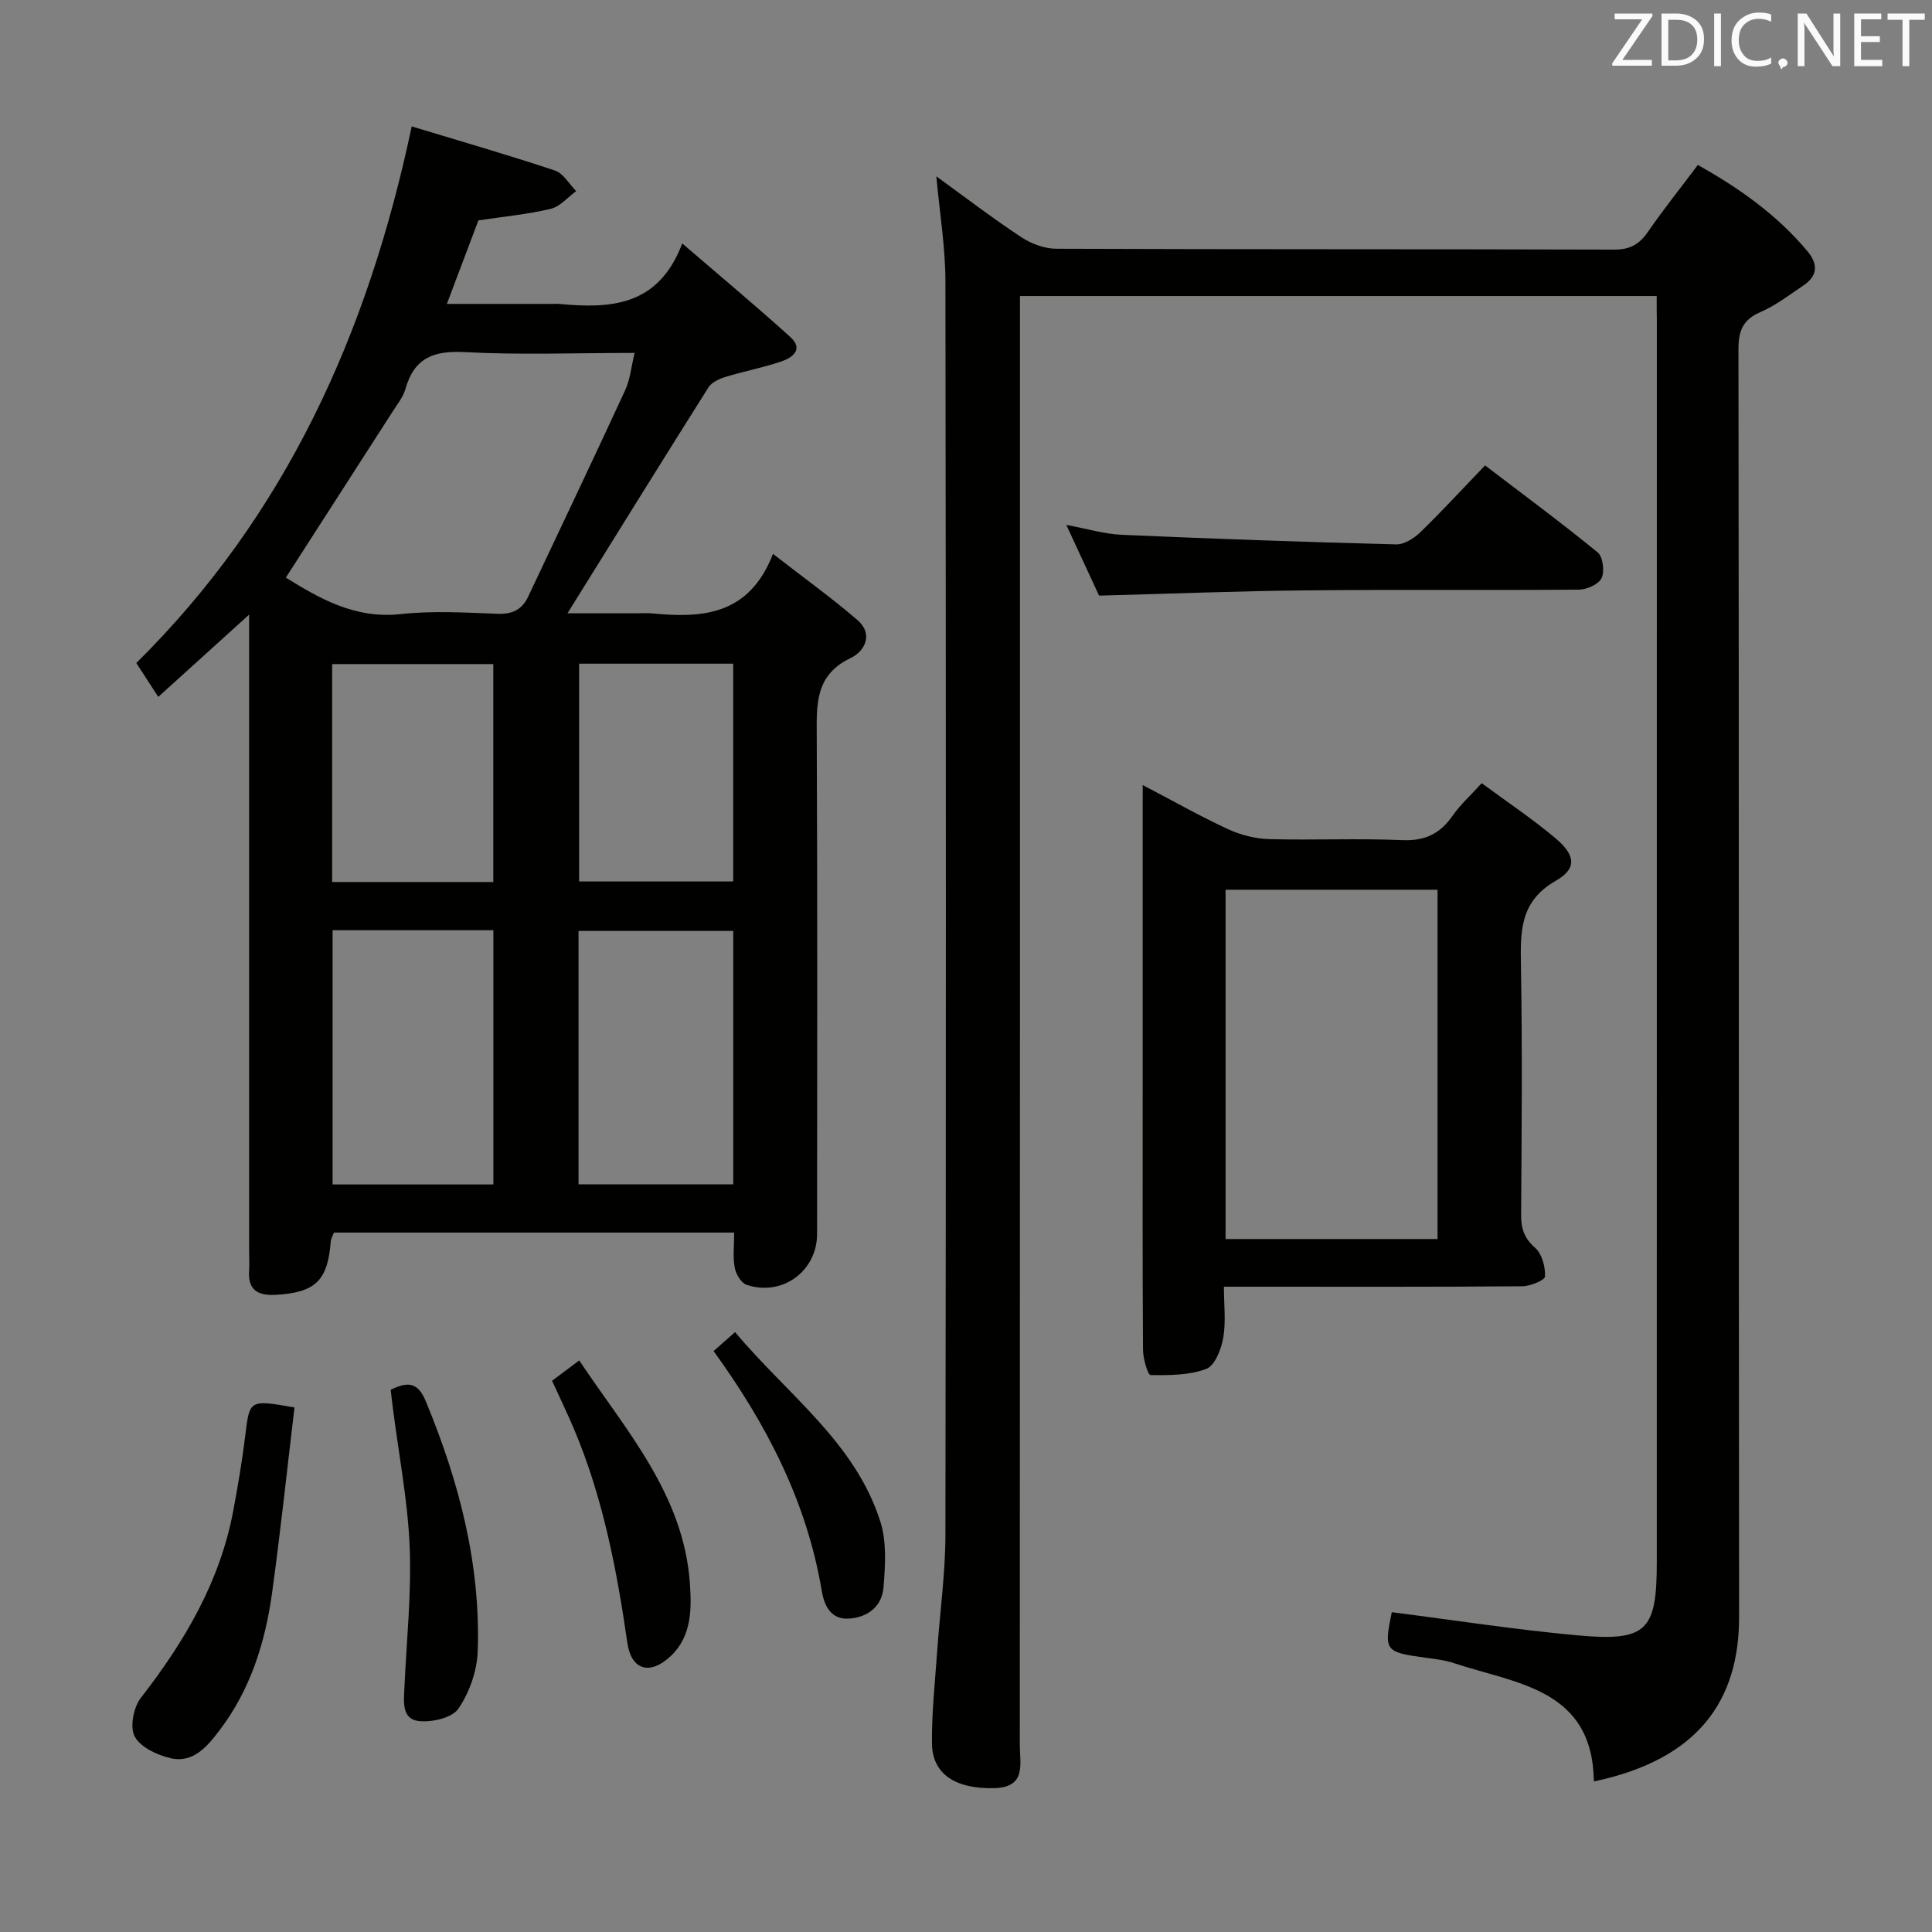 <svg enable-background="new 0 0 400 400" viewBox="0 0 400 400" xmlns="http://www.w3.org/2000/svg"><rect x="0" y="0" width="400" height="400" fill="#808080" stroke="none"/><g fill="#010100"><path d="m343 61.29c-44.26 0-87.71 0-131.83 0v6.54c0 97.82.01 195.64-.03 293.47 0 3.93 1.43 8.78-5.38 8.92-7.92.17-12.75-2.88-12.81-9.29-.06-6.3.63-12.61 1.07-18.9.56-8.12 1.71-16.23 1.72-24.34.13-86.49.12-172.98 0-259.47-.01-7.07-1.2-14.13-1.88-21.71 6 4.35 11.65 8.68 17.58 12.59 2.07 1.37 4.82 2.39 7.26 2.4 38.5.15 76.99.06 115.49.18 3.25.01 5.19-1.07 6.97-3.64 3.21-4.65 6.74-9.07 10.36-13.89 8.6 4.82 16.38 10.33 22.66 17.82 2.27 2.71 2.18 5.13-.8 7.13-2.9 1.95-5.72 4.14-8.89 5.51-3.65 1.58-4.56 3.85-4.56 7.69.12 87.49.04 174.98.13 262.47.02 17.26-8.41 29.51-30.07 34.06-.24-19.23-16.03-20.19-28.98-24.5-1.88-.62-3.9-.85-5.87-1.12-8.43-1.15-8.63-1.42-6.99-9.42 12.83 1.63 25.59 3.62 38.43 4.79 14.33 1.31 16.44-.89 16.44-15.09.01-85.66.01-171.31.01-256.97-.03-1.64-.03-3.27-.03-5.23z"/><path d="m152 255.19c-28.11 0-55.42 0-82.87 0-.24.66-.6 1.25-.65 1.86-.63 8.12-3.2 10.56-11.36 11.03-3.66.21-5.83-.93-5.55-4.99.09-1.33.01-2.66.01-4 0-41.66 0-83.31 0-124.97 0-1.93 0-3.87 0-6.87-6.73 6.1-12.57 11.39-18.81 17.03-1.66-2.56-2.97-4.57-4.55-7.01 30.95-30.59 47.97-68.26 57.02-111.1 10.17 3.09 19.98 5.91 29.66 9.14 1.74.58 2.94 2.8 4.39 4.26-1.75 1.27-3.34 3.21-5.28 3.67-4.81 1.14-9.78 1.61-14.96 2.39-2.01 5.32-4.11 10.88-6.53 17.29h21.8c.5 0 1-.04 1.5.01 10.57.99 20.51.51 25.43-12.53 8.16 7.03 15.41 13.06 22.39 19.39 2.81 2.55.39 4.28-1.91 5.06-3.76 1.28-7.7 2.01-11.5 3.18-1.3.4-2.88 1.11-3.55 2.17-9.74 15.44-19.35 30.96-29.19 46.78h14.46c1 0 2.01-.08 3 .01 10.39 1.01 20.11.49 25.09-12.31 6.42 4.99 12.16 9.1 17.49 13.7 3.36 2.9 1.51 6.47-1.39 7.85-7.43 3.53-7.07 9.62-7.04 16.26.16 34.32.08 68.65.07 102.97 0 7.71-7.2 13.02-14.59 10.55-1.12-.37-2.22-2.22-2.46-3.54-.41-2.19-.12-4.54-.12-7.28zm-92.82-135.6c6.94 4.29 14.32 8.61 23.85 7.55 6.58-.73 13.31-.31 19.96-.06 3.07.11 5.08-.83 6.36-3.55 6.71-14.24 13.49-28.44 20.08-42.73 1.04-2.24 1.26-4.86 1.96-7.73-12.3 0-23.8.44-35.25-.17-6.4-.34-10.38 1.24-12.18 7.58-.48 1.7-1.7 3.22-2.68 4.75-7.33 11.42-14.68 22.83-22.1 34.36zm9.68 73v52.64h33.29c0-17.73 0-35.09 0-52.64-11.25 0-22.04 0-33.29 0zm82.95.15c-10.72 0-21.26 0-32.03 0v52.47h32.03c0-17.65 0-34.91 0-52.47zm-83.04-10.13h33.36c0-15.2 0-30.17 0-45.12-11.36 0-22.25 0-33.36 0zm83.03-45.2c-10.88 0-21.29 0-31.9 0v45.09h31.9c0-15.08 0-29.83 0-45.09z"/><path d="m236.59 162.54c6.51 3.4 11.99 6.51 17.68 9.14 2.61 1.2 5.63 1.97 8.49 2.05 9.16.25 18.34-.19 27.49.21 4.7.21 7.86-1.27 10.47-5.02 1.59-2.29 3.72-4.2 6.05-6.77 5.24 3.87 10.49 7.37 15.29 11.41 4.14 3.49 4.47 6.27.06 8.79-7.53 4.3-7.34 10.59-7.22 17.71.29 17.16.15 34.33.03 51.49-.02 2.89.69 4.85 2.94 6.84 1.4 1.24 2.09 3.91 2.01 5.89-.03.77-3.06 2.02-4.72 2.03-18.5.15-36.99.09-55.49.09-1.81 0-3.62 0-6.27 0 0 3.82.44 7.32-.15 10.64-.42 2.35-1.74 5.72-3.51 6.38-3.54 1.32-7.66 1.33-11.53 1.27-.57-.01-1.55-3.38-1.56-5.2-.12-17.33-.07-34.66-.07-51.99 0-19.5 0-38.99 0-58.49.01-1.82.01-3.64.01-6.47zm17.15 21.67v72.32h43.89c0-24.31 0-48.21 0-72.32-14.73 0-29.16 0-43.89 0z"/><path d="m227.55 123.32c-2.09-4.51-4.24-9.15-6.78-14.64 4.3.79 7.89 1.89 11.54 2.05 18.91.83 37.83 1.49 56.75 1.98 1.66.04 3.69-1.25 4.99-2.5 4.52-4.39 8.79-9.04 13.42-13.85 8.14 6.21 15.88 11.93 23.31 18.01 1.09.89 1.47 3.93.81 5.32-.62 1.29-3.06 2.38-4.71 2.39-18.8.16-37.61-.04-56.41.15-14.11.13-28.21.7-42.92 1.09z"/><path d="m60.97 291.4c-1.51 12.68-2.87 25.49-4.62 38.24-1.41 10.3-4.46 20.12-10.86 28.55-2.52 3.32-5.44 6.93-10.2 5.82-2.76-.64-6.2-2.26-7.4-4.48-1.04-1.94-.26-6.04 1.26-7.99 9.09-11.7 16.45-24.16 19.18-38.94.94-5.06 1.81-10.13 2.43-15.24.92-7.6.82-7.61 10.21-5.96z"/><path d="m80.89 287.74c3.94-1.96 5.76-1.26 7.31 2.48 6.86 16.59 11.34 33.68 10.7 51.72-.14 4.04-1.72 8.5-4 11.83-1.3 1.9-5.46 2.85-8.16 2.56-3.61-.39-3.14-4.02-3.01-6.87.43-9.73 1.48-19.48 1.09-29.18-.39-9.56-2.25-19.07-3.46-28.6-.17-1.28-.31-2.56-.47-3.94z"/><path d="m114.3 285.87c1.94-1.45 3.52-2.64 5.62-4.21 9.7 14.54 21.66 27.77 22.92 46.25.35 5.14.4 10.82-3.94 14.93-4.3 4.07-8.19 3-9.02-2.74-2.18-15.16-5.07-30.11-11.06-44.29-1.36-3.2-2.88-6.33-4.52-9.94z"/><path d="m152.19 275.8c10.91 13.02 24.87 22.82 30.08 39.24 1.33 4.2 1.02 9.1.65 13.62-.31 3.82-3.11 6.16-7.09 6.45-4.03.3-5.24-3.05-5.7-5.77-3.08-18.29-11.25-34.23-22.39-49.62 1.26-1.11 2.47-2.17 4.45-3.92z"/></g><path d="m342.2 3.2-6.3 9.2h6.1v1.2h-8.2v-.5l6.2-9.1h-5.7v-1.2h7.8v.4z" fill="#fafafb"/><path d="m344 13.7v-10.9h3.1c1.6 0 3 .5 4.1 1.4 1.1 1 1.6 2.2 1.6 3.9s-.5 3-1.6 4-2.5 1.5-4.2 1.5h-3zm1.4-9.6v8.4h1.6c1.4 0 2.5-.4 3.2-1.1.8-.8 1.2-1.8 1.2-3.2s-.4-2.4-1.2-3.1-1.8-1-3.1-1z" fill="#fafafb"/><path d="m356.3 2.8v10.9h-1.4v-10.9z" fill="#fafafb"/><path d="m366.6 13.2c-.8.4-1.8.6-3 .6-1.6 0-2.8-.5-3.7-1.5s-1.4-2.3-1.4-3.9c0-1.7.5-3.2 1.6-4.2s2.4-1.6 4-1.6c1 0 1.9.1 2.6.4v1.5c-.8-.4-1.6-.6-2.6-.6-1.2 0-2.2.4-3 1.2s-1.1 1.9-1.1 3.3c0 1.3.4 2.3 1.1 3.1s1.6 1.1 2.8 1.1c1.1 0 2-.2 2.8-.7v1.3z" fill="#fafafb"/><path d="m368.2 13c0-.3.1-.5.3-.6.2-.2.4-.3.6-.3.3 0 .5.1.7.3s.3.4.3.6-.1.5-.3.6c-.2.2-.4.3-.7.3-.3 1-.5-.1-.6-.3-.2-.2-.3-.4-.3-.6z" fill="#fafafb"/><path d="m381.1 13.7h-1.7l-5.5-8.4c-.2-.2-.3-.5-.4-.7 0 .2.1.8.1 1.5v7.6h-1.4v-10.9h1.8l5.3 8.3c.3.4.4.6.4.8 0-.3-.1-.8-.1-1.6v-7.5h1.4v10.9z" fill="#fafafb"/><path d="m389.7 13.7h-5.8v-10.9h5.6v1.2h-4.2v3.5h3.9v1.2h-3.9v3.7h4.4z" fill="#fafafb"/><path d="m398.4 4.1h-3.1v9.6h-1.4v-9.6h-3.1v-1.3h7.7v1.3z" fill="#fafafb"/></svg>